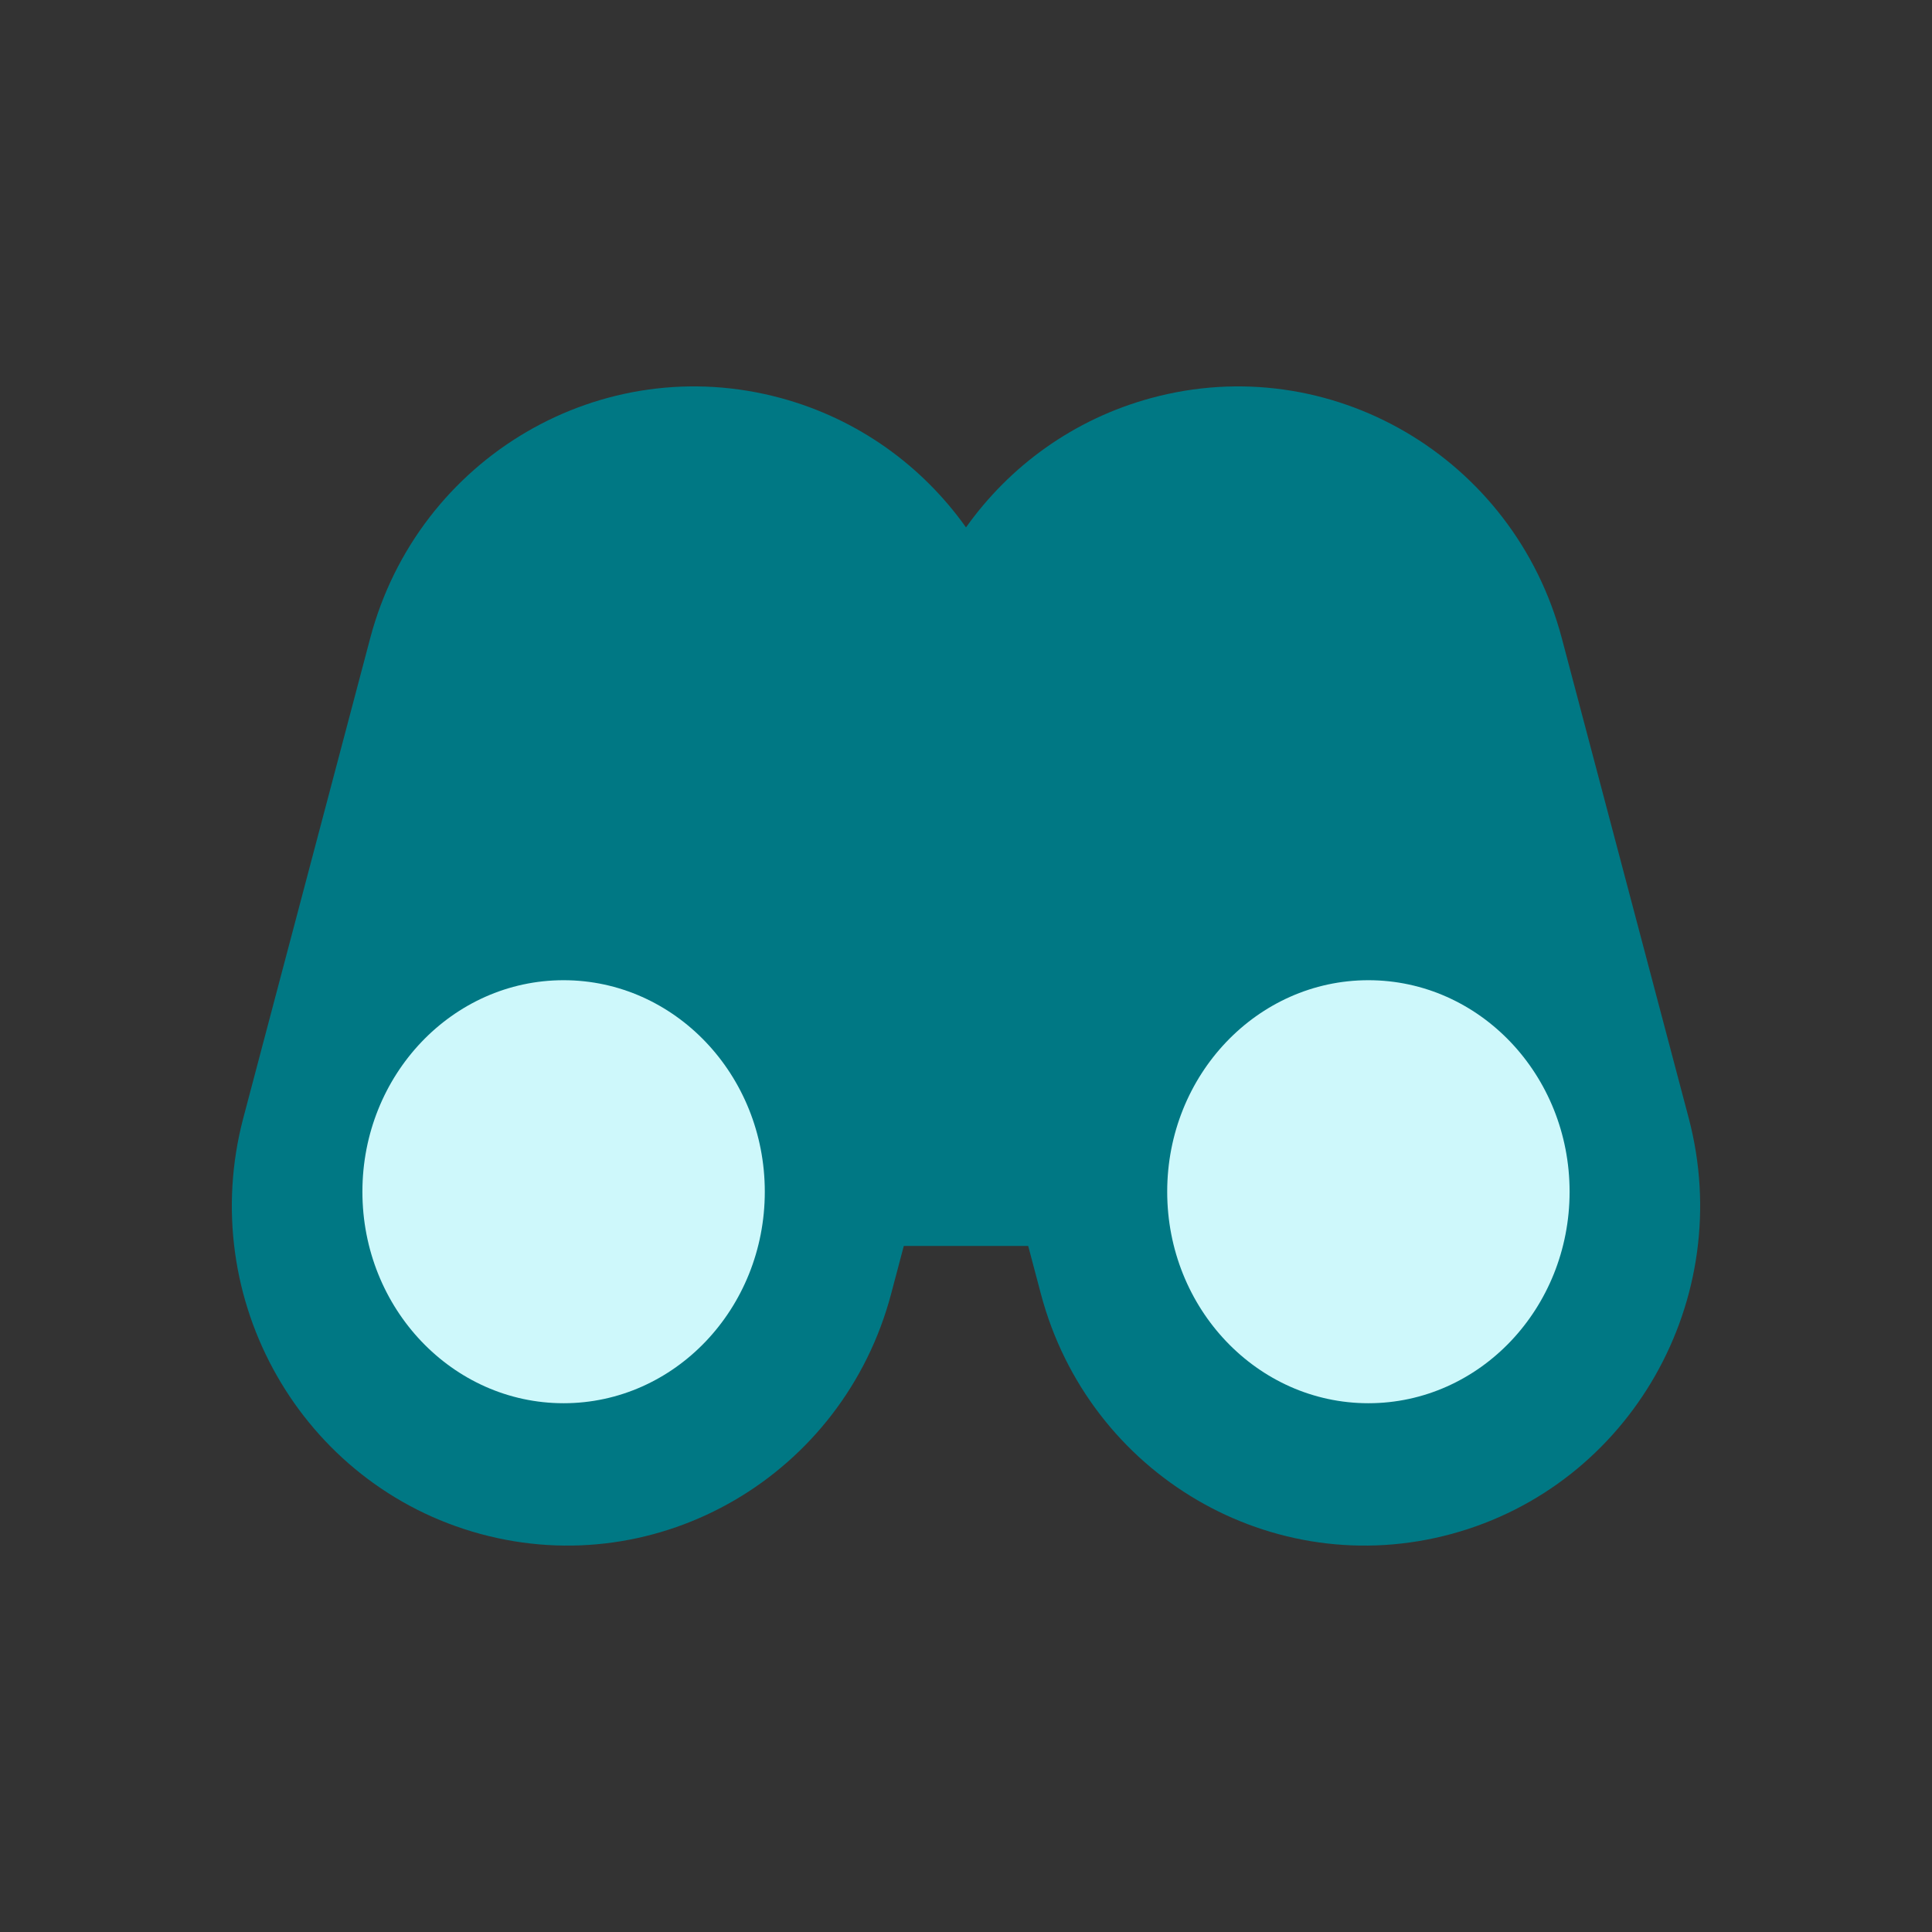 <?xml version="1.0" encoding="UTF-8"?>
<svg width="200px" height="200px" viewBox="0 0 200 200" version="1.1" xmlns="http://www.w3.org/2000/svg" xmlns:xlink="http://www.w3.org/1999/xlink">
    <rect x="0" y="0" width="200" height="200" fill="#333333" stroke="none"/>
    <g id="Illustration-/-Empty" stroke="none" stroke-width="1" fill="none" fill-rule="evenodd">
        <g id="Group" transform="translate(24, 40)">
            <path d="M82.439,88.979 L69.561,88.979 L68.253,93.924 C63.291,112.686 44.256,123.82 25.738,118.793 C7.219,113.766 -3.771,94.481 1.191,75.719 L14.32,26.076 C19.282,7.314 38.317,-3.82 56.836,1.207 C64.87,3.388 71.488,8.254 76,14.596 C80.512,8.254 87.13,3.388 95.164,1.207 C113.683,-3.82 132.718,7.314 137.68,26.076 L150.809,75.719 C155.771,94.481 144.781,113.766 126.262,118.793 C107.744,123.82 88.709,112.686 83.747,93.924 L82.439,88.979 L82.439,88.979 Z" id="Path" fill="#007884"></path>
            <path d="M117.656,105.262 C129.159,105.262 138.484,95.459 138.484,83.366 C138.484,71.274 129.159,61.471 117.656,61.471 C106.153,61.471 96.828,71.274 96.828,83.366 C96.828,95.459 106.153,105.262 117.656,105.262 Z" id="Path" fill="#CEF8FB"></path>
            <path d="M34.344,105.262 C45.847,105.262 55.172,95.459 55.172,83.366 C55.172,71.274 45.847,61.471 34.344,61.471 C22.841,61.471 13.516,71.274 13.516,83.366 C13.516,95.459 22.841,105.262 34.344,105.262 Z" id="Path" fill="#CEF8FB"></path>
        </g>
    </g>
</svg>
